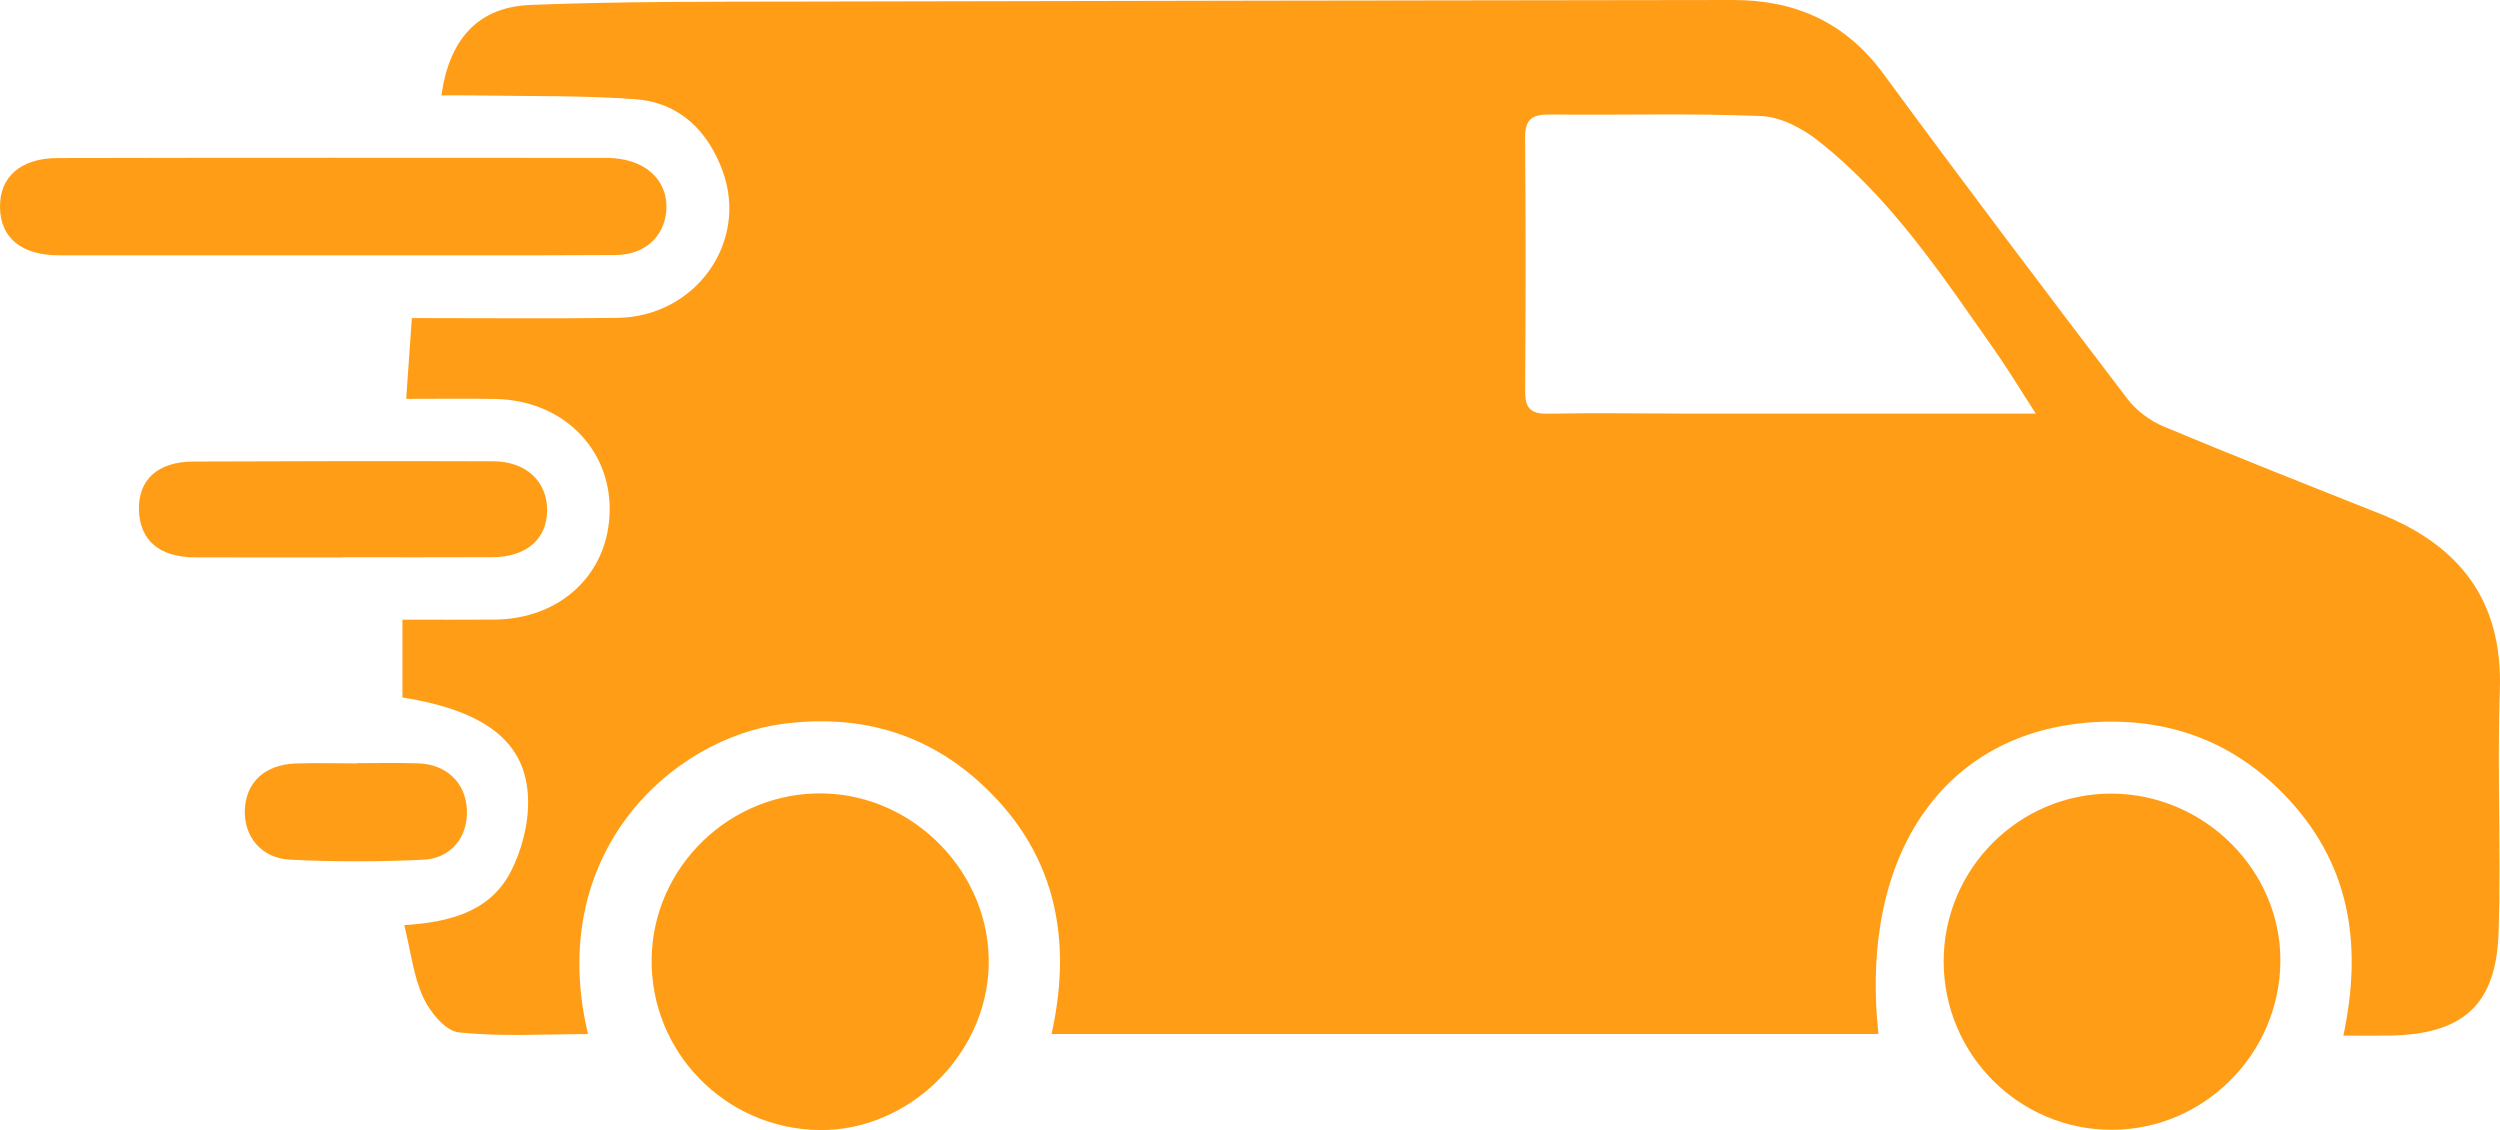 <?xml version="1.0" encoding="utf-8"?>
<!-- Generator: Adobe Illustrator 16.0.0, SVG Export Plug-In . SVG Version: 6.00 Build 0)  -->
<!DOCTYPE svg PUBLIC "-//W3C//DTD SVG 1.1//EN" "http://www.w3.org/Graphics/SVG/1.1/DTD/svg11.dtd">
<svg version="1.1" id="Layer_1" xmlns="http://www.w3.org/2000/svg" xmlns:xlink="http://www.w3.org/1999/xlink" x="0px" y="0px"
	 width="79.641px" height="36px" viewBox="0 0 79.641 36" enable-background="new 0 0 79.641 36" xml:space="preserve">
<g>
	<path fill-rule="evenodd" clip-rule="evenodd" fill="#FF9E16" d="M74.65,32.992c0.634-2.971,0.188-5.553-1.893-7.688
		c-1.592-1.635-3.539-2.389-5.826-2.309c-4.888,0.172-7.715,4.107-7.091,9.945c-8.745,0-17.487,0-26.341,0
		c0.698-3.156,0.077-5.914-2.36-8.08c-1.761-1.564-3.865-2.102-6.182-1.803c-3.586,0.463-7.594,4.152-6.225,9.885
		c-1.391,0-2.769,0.09-4.121-0.055c-0.421-0.043-0.917-0.65-1.129-1.113c-0.31-0.674-0.394-1.451-0.603-2.303
		c1.453-0.09,2.713-0.436,3.367-1.656c0.37-0.693,0.594-1.559,0.577-2.34c-0.04-1.83-1.351-2.834-4.003-3.256
		c0-0.777,0-1.564,0-2.479c0.98,0,1.945,0.004,2.911-0.002c2.127-0.008,3.666-1.459,3.691-3.473
		c0.025-1.992-1.516-3.512-3.627-3.555c-0.91-0.018-1.821-0.004-2.855-0.004c0.062-0.893,0.119-1.697,0.18-2.574
		c2.242,0,4.394,0.02,6.545-0.006c2.479-0.031,4.187-2.393,3.358-4.672c-0.465-1.281-1.376-2.189-2.78-2.293
		c-1.677-0.125-3.365-0.09-5.048-0.121c-0.372-0.006-0.744-0.002-1.133-0.002c0.251-1.799,1.173-2.814,2.83-2.881
		c2.833-0.113,5.673-0.102,8.51-0.107C35.336,0.025,45.27,0.014,55.203,0c1.98-0.004,3.588,0.705,4.799,2.355
		c2.553,3.479,5.157,6.918,7.77,10.352c0.283,0.373,0.719,0.697,1.152,0.879c2.285,0.955,4.591,1.865,6.893,2.779
		c2.551,1.018,3.919,2.779,3.819,5.637c-0.09,2.566,0.044,5.141-0.04,7.705c-0.076,2.318-1.143,3.248-3.482,3.283
		C75.674,32.998,75.236,32.992,74.65,32.992z M64.853,13.176c-0.513-0.793-0.888-1.42-1.308-2.016c-1.68-2.393-3.3-4.848-5.631-6.68
		c-0.505-0.398-1.191-0.758-1.81-0.783c-2.241-0.094-4.49-0.023-6.736-0.049c-0.56-0.006-0.789,0.146-0.784,0.744
		c0.023,2.689,0.02,5.379,0.002,8.066c-0.003,0.527,0.16,0.732,0.713,0.721c1.447-0.029,2.896-0.004,4.344-0.004
		C57.305,13.176,60.967,13.176,64.853,13.176z"/>
	<path fill-rule="evenodd" clip-rule="evenodd" fill="#FF9E16" d="M67.268,35.992c-2.949,0-5.346-2.4-5.35-5.359
		c-0.003-2.957,2.404-5.361,5.355-5.352c2.956,0.014,5.402,2.453,5.372,5.361C72.614,33.59,70.199,35.992,67.268,35.992z"/>
	<path fill-rule="evenodd" clip-rule="evenodd" fill="#FF9E16" d="M26.094,36c-2.995-0.045-5.384-2.494-5.335-5.471
		c0.047-2.934,2.516-5.309,5.464-5.254c2.923,0.055,5.338,2.559,5.274,5.471C31.436,33.607,28.933,36.039,26.094,36z"/>
	<path fill-rule="evenodd" clip-rule="evenodd" fill="#FF9E16" d="M10.566,8.133c-2.895,0.002-5.791,0.002-8.686,0
		c-1.186,0-1.86-0.545-1.88-1.514c-0.02-0.971,0.642-1.58,1.831-1.584c5.82-0.014,11.641-0.008,17.461-0.006
		c0.176,0,0.354,0.016,0.529,0.045c0.92,0.164,1.467,0.803,1.405,1.633c-0.063,0.834-0.684,1.412-1.621,1.418
		C16.594,8.141,13.58,8.133,10.566,8.133z"/>
	<path fill-rule="evenodd" clip-rule="evenodd" fill="#FF9E16" d="M10.907,17.758c-1.564,0-3.127,0.004-4.69-0.002
		c-1.132-0.002-1.763-0.539-1.791-1.504c-0.027-0.965,0.593-1.543,1.727-1.549c3.186-0.014,6.373-0.018,9.559-0.008
		c1.062,0.004,1.741,0.66,1.717,1.6c-0.022,0.896-0.675,1.451-1.742,1.455c-1.593,0.008-3.186,0.002-4.779,0.002V17.758z"/>
	<path fill-rule="evenodd" clip-rule="evenodd" fill="#FF9E16" d="M11.37,24.311c0.647,0,1.295-0.014,1.942,0.006
		c0.903,0.025,1.518,0.611,1.561,1.463c0.045,0.865-0.489,1.568-1.393,1.609c-1.41,0.064-2.827,0.068-4.237-0.002
		c-0.919-0.045-1.473-0.738-1.444-1.58c0.031-0.885,0.636-1.451,1.627-1.486c0.647-0.021,1.295-0.002,1.943-0.002V24.311z"/>
</g>
</svg>
